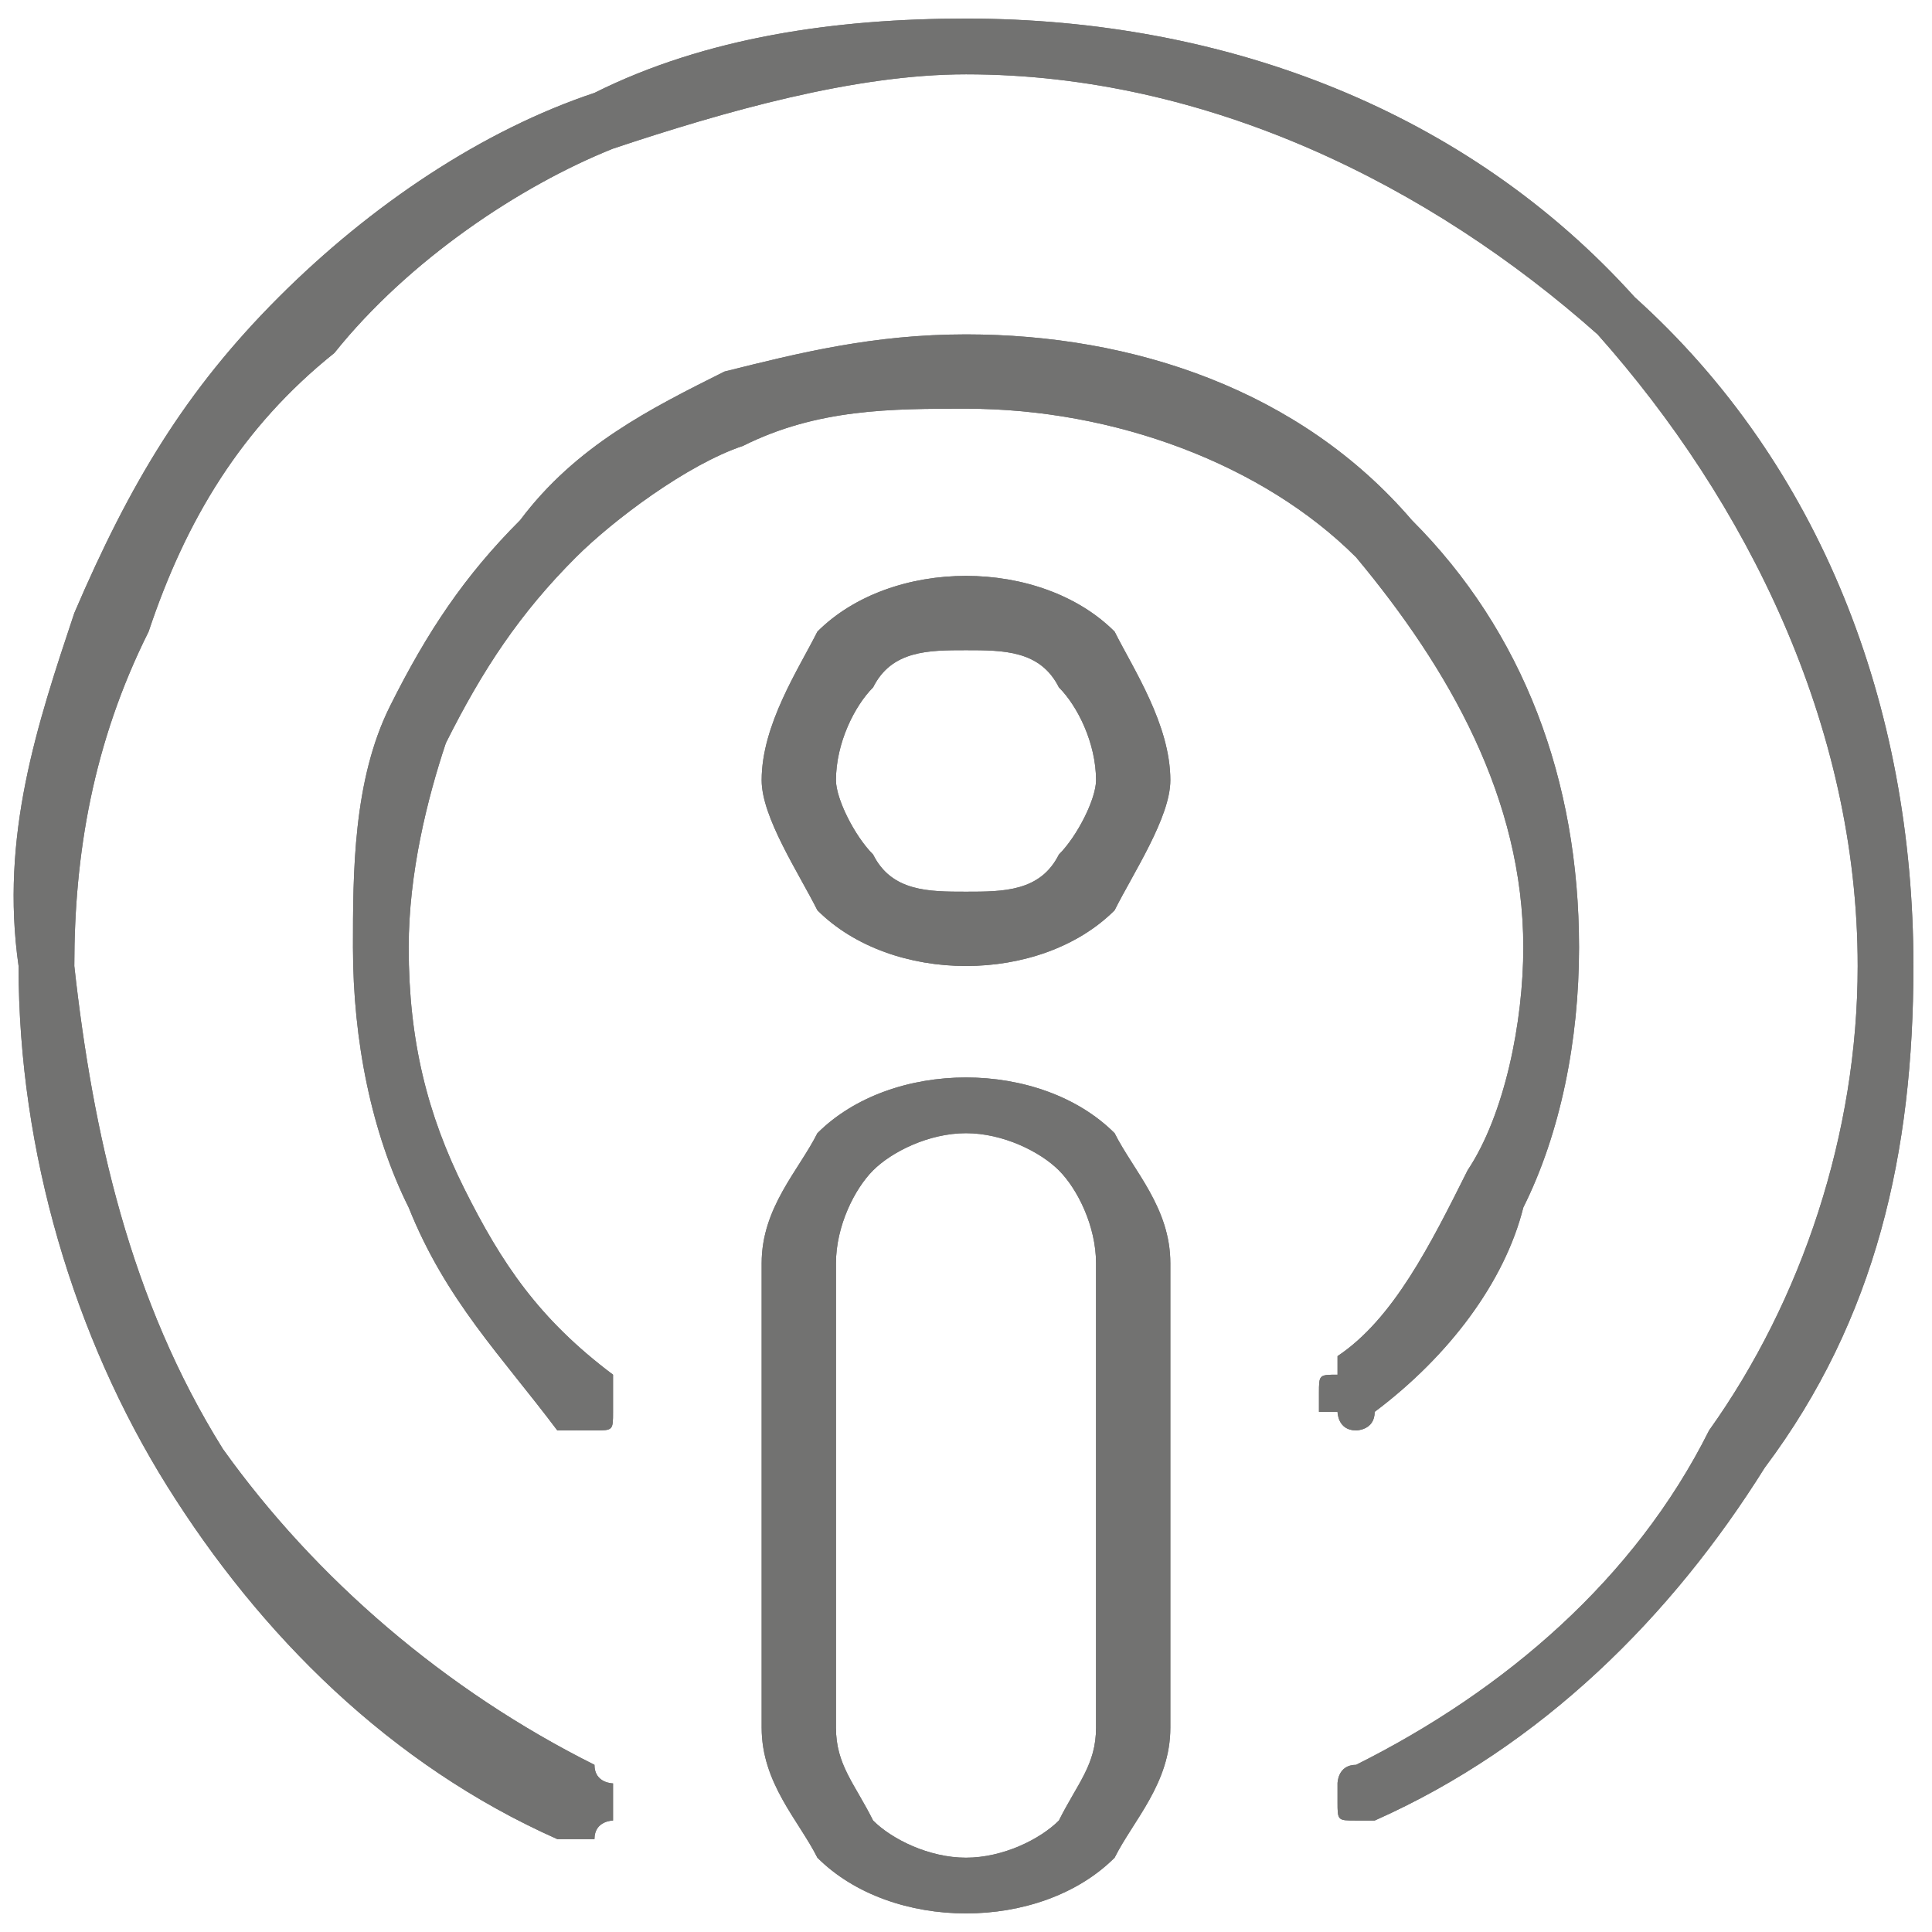 <?xml version="1.0" encoding="UTF-8"?>
<!DOCTYPE svg PUBLIC "-//W3C//DTD SVG 1.1//EN" "http://www.w3.org/Graphics/SVG/1.1/DTD/svg11.dtd">
<!-- Creator: CorelDRAW X8 -->
<svg xmlns="http://www.w3.org/2000/svg" xml:space="preserve" width="104px" height="104px" version="1.1" style="shape-rendering:geometricPrecision; text-rendering:geometricPrecision; image-rendering:optimizeQuality; fill-rule:evenodd; clip-rule:evenodd"
viewBox="0 0 104 104"
 xmlns:xlink="http://www.w3.org/1999/xlink">
 <defs>
  <style type="text/css">
   <![CDATA[
    .fil0 {fill:#727271}
   ]]>
  </style>
 </defs>
 <g id="Layer_x0020_1">
  <path class="fil0" d="M44 100c2,2 5,3 8,3 3,0 6,-1 8,-3 1,-2 3,-4 3,-7l0 -25c0,-3 -2,-5 -3,-7 -2,-2 -5,-3 -8,-3 -3,0 -6,1 -8,3 -1,2 -3,4 -3,7l0 25c0,3 2,5 3,7zm-13 -23c0,0 0,0 1,0 0,0 0,0 0,0 1,0 1,0 1,-1 0,0 0,-1 0,-1 0,0 0,-1 0,-1 -4,-3 -6,-6 -8,-10 -2,-4 -3,-8 -3,-13 0,-4 1,-8 2,-11 2,-4 4,-7 7,-10 2,-2 6,-5 9,-6 4,-2 8,-2 12,-2 8,0 16,3 21,8 5,6 9,13 9,21 0,4 -1,9 -3,12 -2,4 -4,8 -7,10l0 1c-1,0 -1,0 -1,1 0,0 0,1 0,1l1 0c0,0 0,1 1,1 0,0 1,0 1,-1l0 0c4,-3 7,-7 8,-11 2,-4 3,-9 3,-14 0,-9 -3,-17 -9,-23 -6,-7 -15,-10 -24,-10 -5,0 -9,1 -13,2 -4,2 -8,4 -11,8 -3,3 -5,6 -7,10 -2,4 -2,9 -2,13 0,5 1,10 3,14 2,5 5,8 8,12l0 0c1,0 1,0 1,0zm0 22c0,0 0,0 0,0 1,0 1,0 1,0 0,-1 1,-1 1,-1 0,-1 0,-1 0,-2 0,0 -1,0 -1,-1 -8,-4 -15,-10 -20,-17 -5,-8 -7,-17 -8,-26 0,-6 1,-12 4,-18 2,-6 5,-11 10,-15 4,-5 10,-9 15,-11 6,-2 13,-4 19,-4 13,0 25,6 34,14 8,9 14,21 14,34 0,9 -3,18 -8,25 -4,8 -11,14 -19,18l0 0c-1,0 -1,1 -1,1 0,0 0,1 0,1l0 0c0,1 0,1 1,1 0,0 1,0 1,0 9,-4 16,-11 21,-19 6,-8 8,-17 8,-27 0,-14 -5,-27 -15,-36 -9,-10 -22,-15 -36,-15 -7,0 -14,1 -20,4 -6,2 -12,6 -17,11 -5,5 -8,10 -11,17 -2,6 -4,12 -3,19 0,10 3,20 8,28 5,8 12,15 21,19 0,0 1,0 1,0zm13 -50c2,2 5,3 8,3 3,0 6,-1 8,-3 1,-2 3,-5 3,-7 0,-3 -2,-6 -3,-8 -2,-2 -5,-3 -8,-3 -3,0 -6,1 -8,3 -1,2 -3,5 -3,8 0,2 2,5 3,7zm3 -12c1,-2 3,-2 5,-2 2,0 4,0 5,2 1,1 2,3 2,5 0,1 -1,3 -2,4 -1,2 -3,2 -5,2 -2,0 -4,0 -5,-2 -1,-1 -2,-3 -2,-4 0,-2 1,-4 2,-5zm0 26c1,-1 3,-2 5,-2 2,0 4,1 5,2 1,1 2,3 2,5l0 25c0,2 -1,3 -2,5 -1,1 -3,2 -5,2 -2,0 -4,-1 -5,-2 -1,-2 -2,-3 -2,-5l0 -25c0,-2 1,-4 2,-5z"/>
  <path class="fil0" d="M44 100c2,2 5,3 8,3 3,0 6,-1 8,-3 1,-2 3,-4 3,-7l0 -25c0,-3 -2,-5 -3,-7 -2,-2 -5,-3 -8,-3 -3,0 -6,1 -8,3 -1,2 -3,4 -3,7l0 25c0,3 2,5 3,7zm-13 -23c0,0 0,0 1,0 0,0 0,0 0,0 1,0 1,0 1,-1 0,0 0,-1 0,-1 0,0 0,-1 0,-1 -4,-3 -6,-6 -8,-10 -2,-4 -3,-8 -3,-13 0,-4 1,-8 2,-11 2,-4 4,-7 7,-10 2,-2 6,-5 9,-6 4,-2 8,-2 12,-2 8,0 16,3 21,8 5,6 9,13 9,21 0,4 -1,9 -3,12 -2,4 -4,8 -7,10l0 1c-1,0 -1,0 -1,1 0,0 0,1 0,1l1 0c0,0 0,1 1,1 0,0 1,0 1,-1l0 0c4,-3 7,-7 8,-11 2,-4 3,-9 3,-14 0,-9 -3,-17 -9,-23 -6,-7 -15,-10 -24,-10 -5,0 -9,1 -13,2 -4,2 -8,4 -11,8 -3,3 -5,6 -7,10 -2,4 -2,9 -2,13 0,5 1,10 3,14 2,5 5,8 8,12l0 0c1,0 1,0 1,0zm0 22c0,0 0,0 0,0 1,0 1,0 1,0 0,-1 1,-1 1,-1 0,-1 0,-1 0,-2 0,0 -1,0 -1,-1 -8,-4 -15,-10 -20,-17 -5,-8 -7,-17 -8,-26 0,-6 1,-12 4,-18 2,-6 5,-11 10,-15 4,-5 10,-9 15,-11 6,-2 13,-4 19,-4 13,0 25,6 34,14 8,9 14,21 14,34 0,9 -3,18 -8,25 -4,8 -11,14 -19,18l0 0c-1,0 -1,1 -1,1 0,0 0,1 0,1l0 0c0,1 0,1 1,1 0,0 1,0 1,0 9,-4 16,-11 21,-19 6,-8 8,-17 8,-27 0,-14 -5,-27 -15,-36 -9,-10 -22,-15 -36,-15 -7,0 -14,1 -20,4 -6,2 -12,6 -17,11 -5,5 -8,10 -11,17 -2,6 -4,12 -3,19 0,10 3,20 8,28 5,8 12,15 21,19 0,0 1,0 1,0zm13 -50c2,2 5,3 8,3 3,0 6,-1 8,-3 1,-2 3,-5 3,-7 0,-3 -2,-6 -3,-8 -2,-2 -5,-3 -8,-3 -3,0 -6,1 -8,3 -1,2 -3,5 -3,8 0,2 2,5 3,7zm3 -12c1,-2 3,-2 5,-2 2,0 4,0 5,2 1,1 2,3 2,5 0,1 -1,3 -2,4 -1,2 -3,2 -5,2 -2,0 -4,0 -5,-2 -1,-1 -2,-3 -2,-4 0,-2 1,-4 2,-5zm0 26c1,-1 3,-2 5,-2 2,0 4,1 5,2 1,1 2,3 2,5l0 25c0,2 -1,3 -2,5 -1,1 -3,2 -5,2 -2,0 -4,-1 -5,-2 -1,-2 -2,-3 -2,-5l0 -25c0,-2 1,-4 2,-5z"/>
 </g>
</svg>
